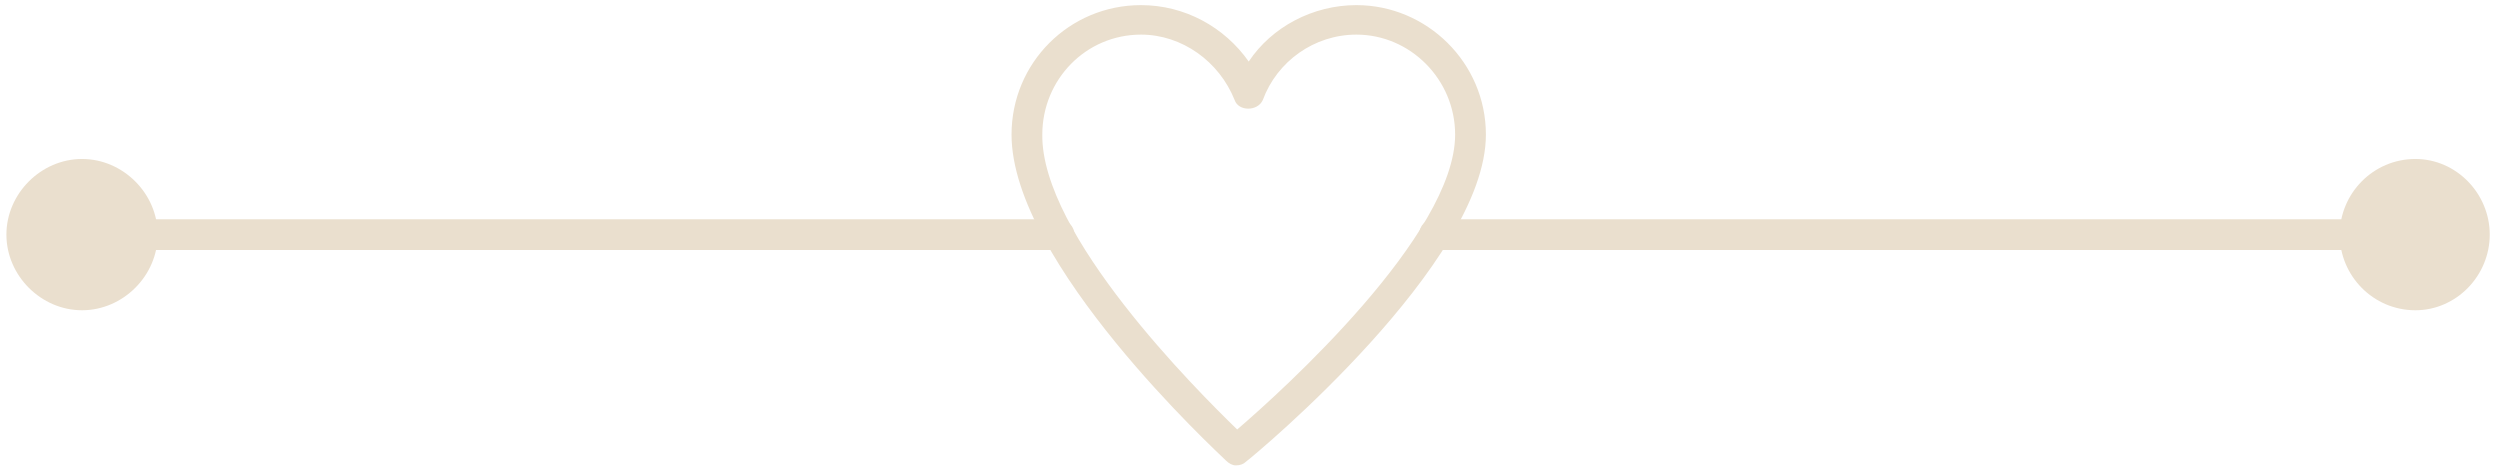 <svg version="1.2" xmlns="http://www.w3.org/2000/svg" viewBox="0 0 195 37" width="195" height="37"><style>.a{fill:#eadfce}</style><path fill-rule="evenodd" class="a" d="m96.4 36.3q-0.4 0-0.8-0.4c-0.6-0.6-16.7-15.4-16.7-25.4 0-5.6 4.5-10.1 10.1-10.1 3.4 0 6.5 1.7 8.4 4.4 1.8-2.7 5-4.4 8.4-4.4 5.5 0 10.1 4.5 10.1 10.1 0 10-17.9 24.9-18.7 25.5q-0.3 0.3-0.8 0.3zm-7.4-33.6c-4.3 0-7.7 3.5-7.7 7.8-0.1 7.8 12 19.9 15.2 23 3.5-3 17-15.2 17-23 0-4.3-3.5-7.8-7.7-7.8-3.3 0-6.2 2.1-7.3 5.1-0.4 0.9-1.9 0.9-2.2 0-1.2-3-4.1-5.1-7.3-5.1z"/><path class="a" d="m188.4 19.5h-76.5c-0.7 0-1.2-0.5-1.2-1.2 0-0.7 0.5-1.2 1.2-1.2h76.5c0.6 0 1.2 0.5 1.2 1.2 0 0.7-0.6 1.2-1.2 1.2z"/><path class="a" d="m82.6 19.5h-76.2c-0.7 0-1.2-0.5-1.2-1.2 0-0.7 0.5-1.2 1.2-1.2h76.2c0.6 0 1.2 0.5 1.2 1.2 0 0.7-0.6 1.2-1.2 1.2z"/><path class="a" d="m194.2 18.3c0-3.2-2.6-5.9-5.8-5.9-3.3 0-5.9 2.7-5.9 5.9 0 3.2 2.6 5.9 5.9 5.9 3.2 0 5.8-2.7 5.8-5.9z"/><path class="a" d="m12.3 18.3c0-3.2-2.7-5.9-5.9-5.9-3.2 0-5.9 2.7-5.9 5.9 0 3.2 2.7 5.9 5.9 5.9 3.2 0 5.9-2.7 5.9-5.9z"/></svg>